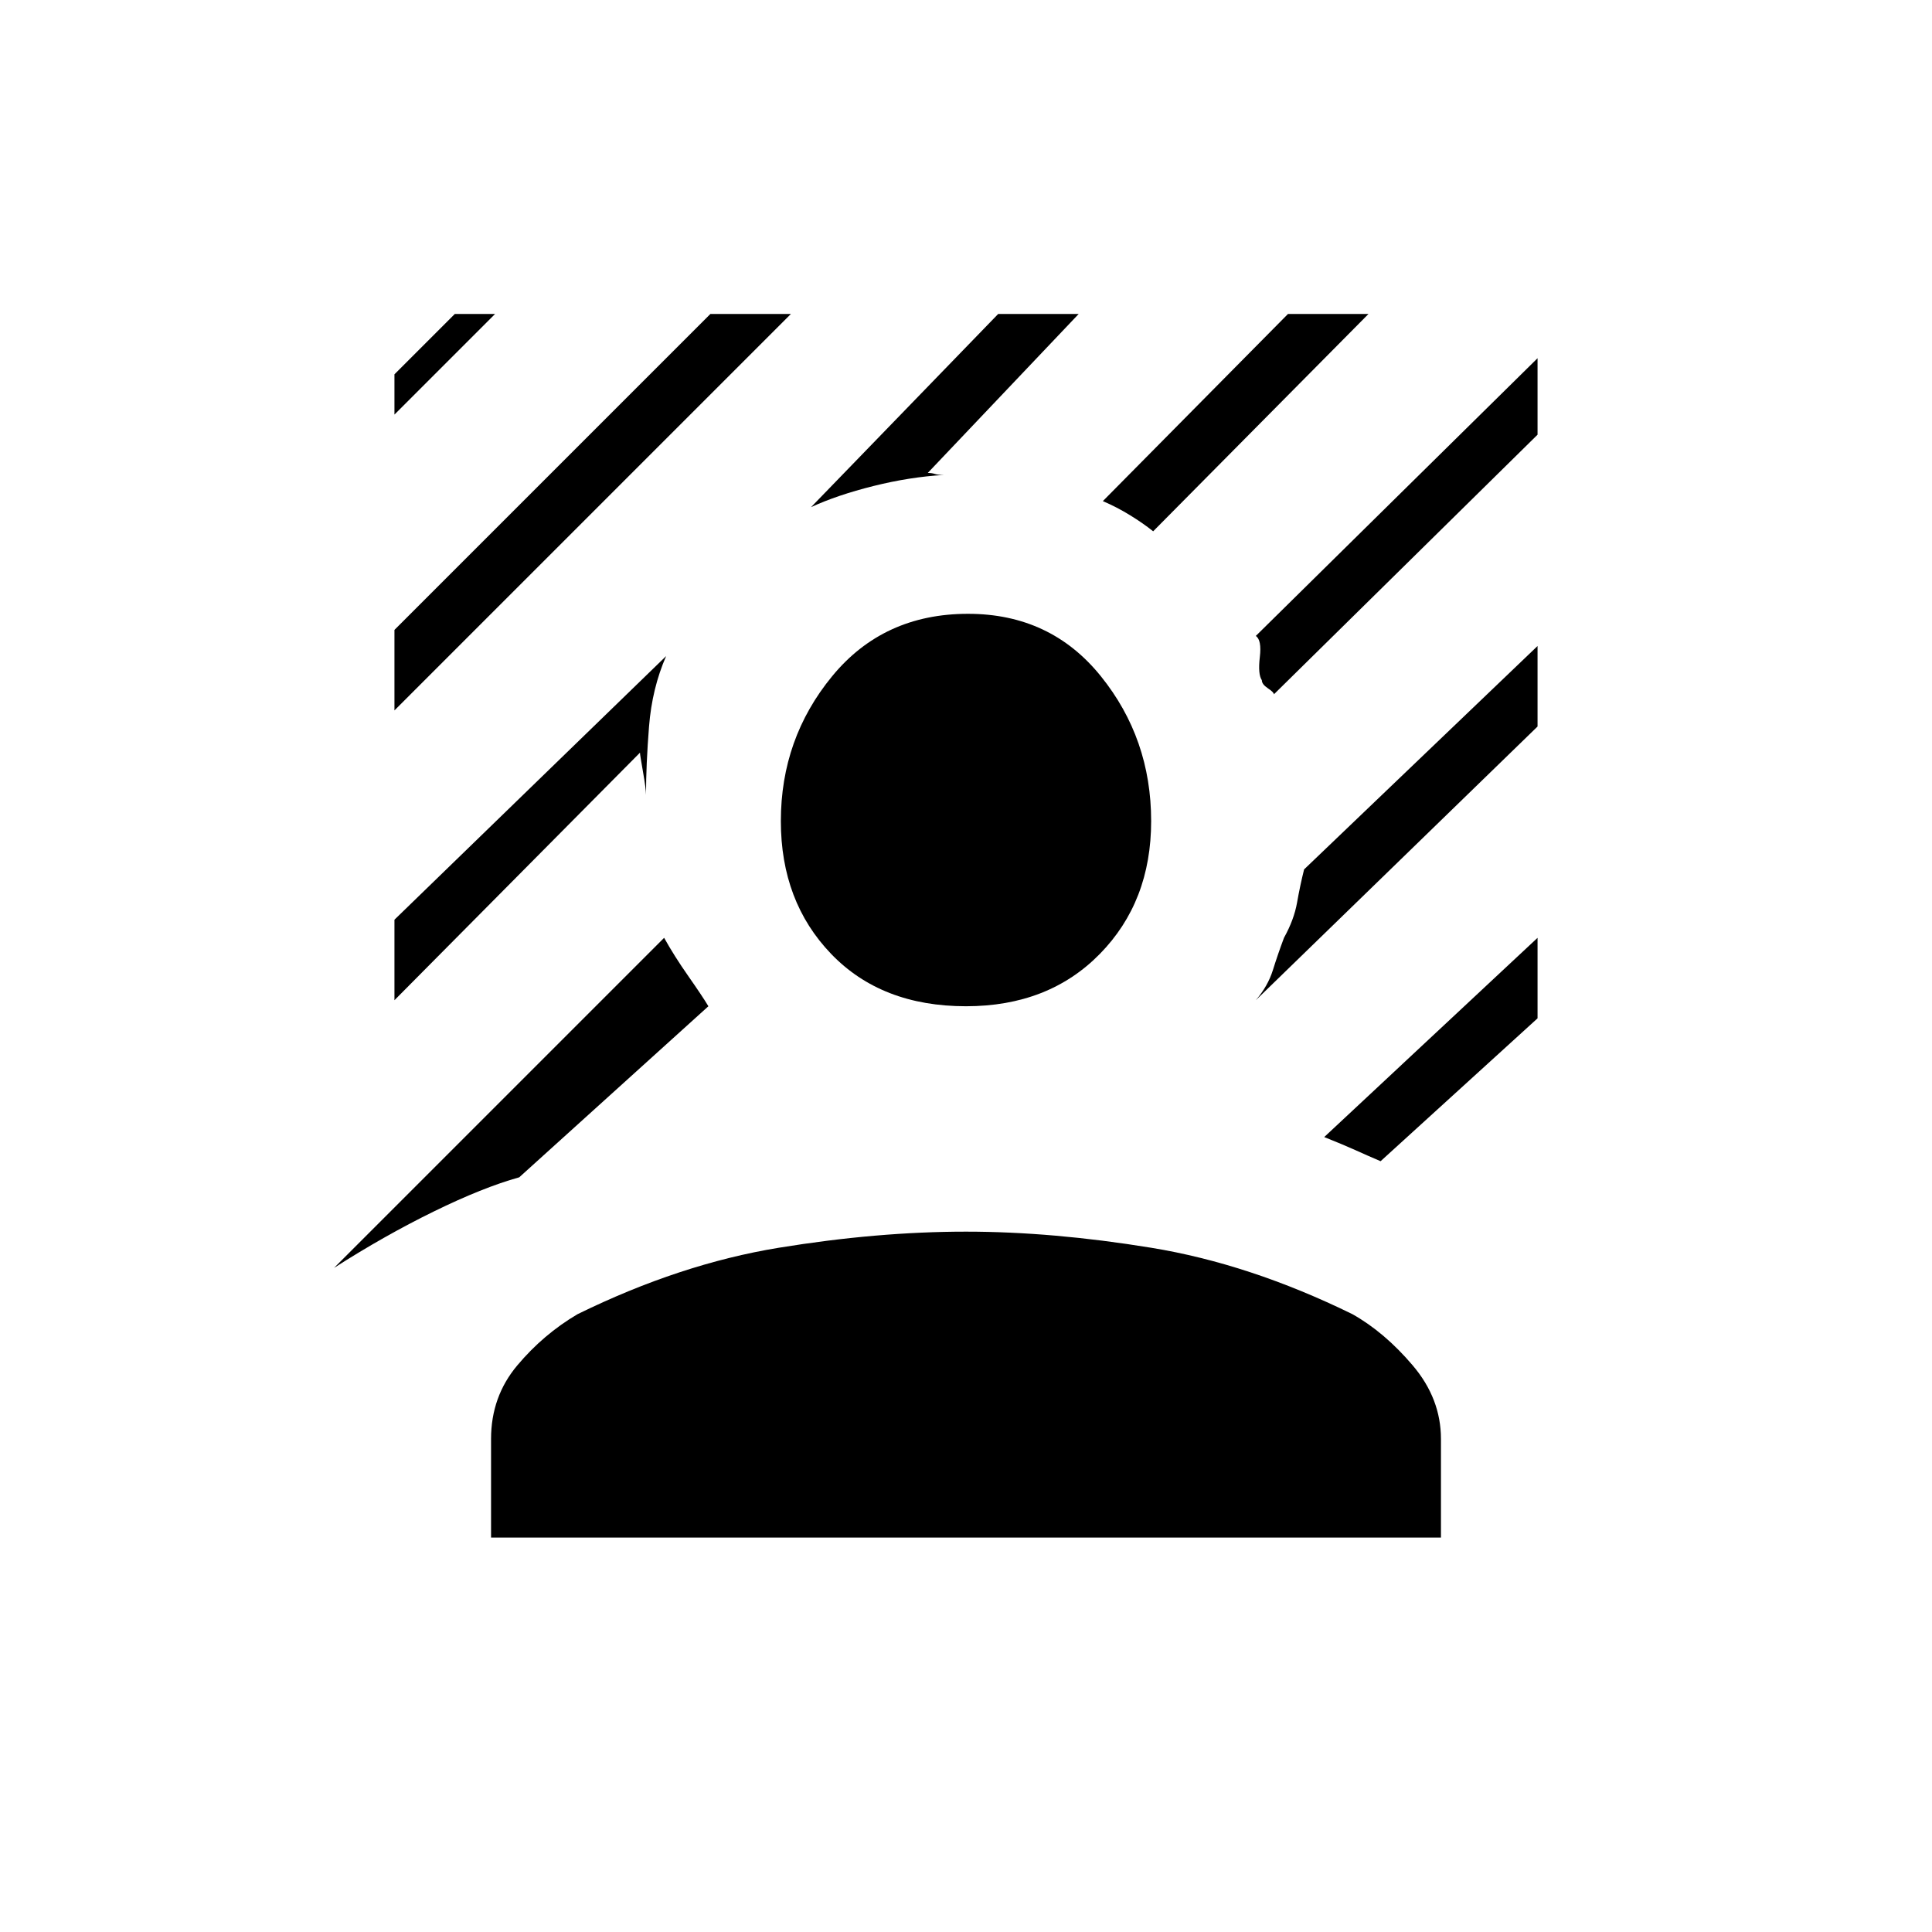 <svg xmlns="http://www.w3.org/2000/svg" height="20" viewBox="0 -960 960 960" width="20"><path d="M196-607v-40l157-157h40L196-607Zm0-147v-20l30-30h20l-50 50Zm377 58q-5-4-11.5-8t-13.5-7l92-93h40L573-696ZM166-330l164-164q5 9 12 19t10 15l-94 85q-18 5-42.5 17T166-330Zm467-285q0-1-3-3t-3-4q-2-3-1-11.5t-2-10.5l140-138v38L633-615Zm-230-93 93-96h40l-75 79q2 0 3.5.5t4.5.5q-17 1-35 5.5T403-708ZM196-463v-40l135-131q-7 16-8.5 35t-1.5 34q0-3-1.5-11.5T318-586L196-463Zm490 80q-7-3-12.5-5.5T658-395l106-99v40l-78 71Zm-62-80q6-7 8.5-15t5.5-16q5-9 6.5-17.5T648-528l116-111v40L624-463Zm-144 3q-42 0-67-26t-25-66q0-41 25.5-72t67.5-31q41 0 66 31t25 72q0 40-25.5 66T480-460ZM244-196v-49q0-21 13-36.5t30-25.5q51-25 100-33t93-8q43 0 92 8t100 33q16 9 30 25.5t14 36.5v49H244Z"/></svg>